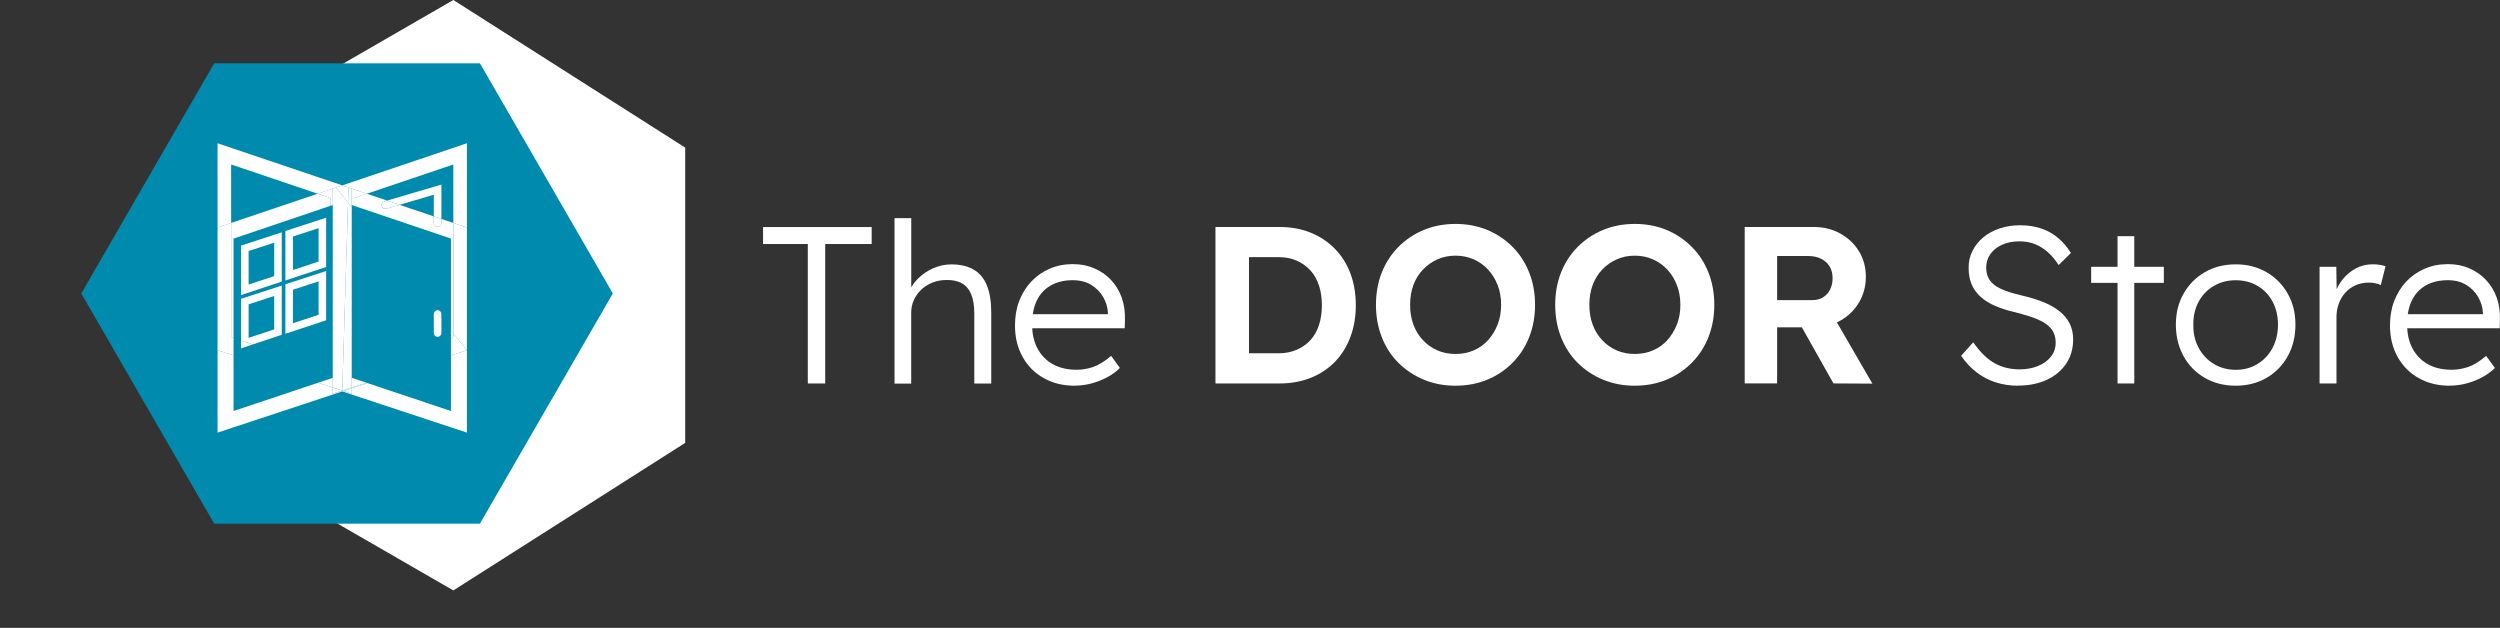 <?xml version="1.0" encoding="UTF-8"?><svg id="uuid-572c7806-c1e9-40b6-96fe-7c0abd957c9b" xmlns="http://www.w3.org/2000/svg" xmlns:xlink="http://www.w3.org/1999/xlink" viewBox="0 0 446.58 112.16"><rect x="0" y="0" width="446.58" height="112.16" fill="#333333" stroke="none"/><defs><clipPath id="uuid-b25a11f3-2a69-4166-bdcd-937a8e56084f"><rect width="132.63" height="112.16" style="fill:none;"/></clipPath></defs><g id="uuid-101cf04c-28fc-431f-b1e4-f14566577472"><g id="uuid-217cf10f-a8f0-429c-aec0-d0f5c0548bc1"><g style="clip-path:url(#uuid-b25a11f3-2a69-4166-bdcd-937a8e56084f);"><polyline points="122.4 79.11 122.4 26.37 80.98 0 35.31 26.37 35.31 79.11 80.98 105.47 122.4 79.11" style="fill:#fff;"/><polyline points="85.73 11.31 38.26 11.31 14.52 52.42 38.26 93.54 85.73 93.54 109.47 52.42 85.73 11.31" style="fill:#008aae;"/><polyline points="41.29 29.38 56.75 34.61 59.44 33.7 59.44 33.69 61.14 33.11 38.86 25.59 38.86 40.64 41.29 39.82 41.29 29.38" style="fill:#fff;"/><polyline points="61.14 69.77 59.44 70.32 59.44 69.22 56.82 68.37 41.72 73.42 41.72 63.49 38.86 62.56 38.86 77.28 61.14 69.92 61.14 69.77 61.14 69.77" style="fill:#fff;"/><polyline points="41.72 60.39 41.29 60.24 41.29 39.82 38.86 40.64 38.86 62.56 41.72 63.49 41.72 60.39" style="fill:#fff;"/><polyline points="56.82 68.37 59.44 69.22 59.44 67.49 56.82 68.37" style="fill:#fff;"/><polyline points="59.01 36.77 59.44 36.63 59.44 33.7 56.75 34.6 59.01 35.37 59.01 36.77" style="fill:#fff;"/><polyline points="59.01 36.77 59.01 35.37 56.75 34.6 41.29 39.82 41.29 60.24 41.72 60.39 41.72 42.62 59.01 36.77" style="fill:#fff;"/><polyline points="61.14 33.11 62.83 33.69 62.83 33.7 65.52 34.61 80.98 29.38 80.98 39.82 83.41 40.64 83.41 25.59 61.14 33.11" style="fill:#fff;"/><polyline points="59.44 33.7 60.02 33.5 62.17 36.18 62.25 33.5 62.83 33.7 62.83 33.68 61.14 33.11 59.44 33.68 59.44 33.7" style="fill:#fff;"/><polyline points="59.44 70.32 61.14 69.77 59.44 69.22 59.44 70.32" style="fill:#fff;"/><polyline points="62.17 36.18 60.02 33.5 59.44 33.7 59.44 69.22 61.14 69.77 61.14 69.77 62.17 36.18" style="fill:#fff;"/><polyline points="80.55 73.42 65.64 68.43 62.83 69.36 62.83 70.32 61.37 69.84 61.14 69.92 83.41 77.28 83.41 62.56 80.55 63.51 80.55 73.42" style="fill:#fff;"/><polyline points="62.83 70.32 62.83 69.36 61.37 69.84 62.83 70.32" style="fill:#fff;"/><polyline points="61.14 69.77 61.14 69.92 61.37 69.84 61.14 69.77" style="fill:#fff;"/><polyline points="80.55 63.51 83.41 62.56 80.55 63.49 80.55 63.51" style="fill:#fff;"/><polyline points="62.83 69.22 62.83 69.36 65.64 68.43 65.46 68.37 62.83 69.22" style="fill:#fff;"/><polyline points="61.14 69.77 61.14 69.77 61.37 69.84 62.83 69.36 62.83 69.22 61.14 69.77" style="fill:#fff;"/><polyline points="80.98 59.55 83.41 62.56 83.41 40.64 80.98 39.82 80.98 59.55" style="fill:#fff;"/><polyline points="63.26 36.77 63.26 35.37 65.52 34.6 62.83 33.7 62.83 36.63 63.26 36.77" style="fill:#fff;"/><polyline points="62.17 36.18 62.83 37 62.83 33.7 62.25 33.5 62.17 36.18" style="fill:#fff;"/><polyline points="80.98 60.25 80.55 60.39 80.55 63.49 83.41 62.56 80.98 59.55 80.98 60.25" style="fill:#fff;"/><polyline points="65.46 68.37 62.83 67.49 62.83 69.22 65.46 68.37" style="fill:#fff;"/><polyline points="62.83 69.22 62.83 37 62.17 36.18 61.14 69.77 62.83 69.22" style="fill:#fff;"/><path d="M63.26,36.77l17.29,5.85v16.4l.43.53v-19.72l-2.13-.72v.72c0,.37-.3.68-.68.68s-.68-.3-.68-.68v-1.18l-6.11-2.06-2.34.69c-.36.11-.73-.1-.84-.46-.11-.36.1-.73.46-.84l.49-.15-3.64-1.23-2.26.77v1.4" style="fill:#fff;"/><polyline points="80.55 60.39 80.98 60.24 80.98 59.55 80.55 59.02 80.55 60.39" style="fill:#fff;"/><path d="M78.17,55.41c-.15,0-.29.05-.41.14l1.08,1.35v-.81c0-.37-.3-.68-.68-.68" style="fill:#fff;"/><path d="M77.49,56.09v3.4c0,.37.3.68.68.68s.68-.3.68-.68v-2.6l-1.08-1.35c-.16.12-.27.32-.27.54" style="fill:#fff;"/><path d="M50.33,41.5l-7.28,2.37v8.84l7.28-2.41v-8.81M48.98,49.32l-4.57,1.51v-5.99l4.57-1.49v5.96h0Z" style="fill:#fff;"/><path d="M58.26,38.89l-7.28,2.37v8.84l7.28-2.41v-8.81M56.91,46.72l-4.57,1.51v-5.99l4.57-1.49v5.96h0Z" style="fill:#fff;"/><polyline points="43.05 62.23 45.14 61.53 43.05 60.83 43.05 62.23" style="fill:#fff;"/><path d="M50.33,51.01l-7.28,2.37v7.45l2.09.7,5.19-1.72v-8.8M48.98,58.84l-4.57,1.51v-5.99l4.57-1.49v5.96h0Z" style="fill:#fff;"/><path d="M58.26,48.41l-7.28,2.37v8.84l7.28-2.41v-8.81M56.91,56.23l-4.57,1.51v-5.99l4.57-1.49v5.96h0Z" style="fill:#fff;"/><polyline points="69.16 35.83 71.39 36.58 77.49 34.78 77.49 38.65 78.85 39.1 78.85 32.97 69.16 35.83" style="fill:#fff;"/><path d="M68.67,35.98c-.36.11-.56.48-.46.84.11.36.48.56.84.46l2.34-.69-2.23-.75-.49.15" style="fill:#fff;"/><path d="M77.49,39.83c0,.37.3.68.68.68s.68-.3.68-.68v-.72l-1.35-.46v1.18" style="fill:#fff;"/></g><path d="M144.3,68.5v-24.91h-7.99v-3.03h19.4v3.03h-8.3v24.91h-3.11,0Z" style="fill:#fff;"/><path d="M159.79,68.5v-29.54h2.99v13.26l-.6.6c.29-1.09.84-2.06,1.64-2.89.8-.84,1.74-1.5,2.81-1.98,1.08-.48,2.18-.72,3.29-.72,1.6,0,2.93.31,3.99.92,1.06.61,1.86,1.56,2.38,2.83.52,1.28.78,2.9.78,4.87v12.66h-3.03v-12.5c0-1.38-.18-2.52-.54-3.41s-.91-1.55-1.66-1.98-1.68-.62-2.79-.6c-.88,0-1.7.15-2.48.46-.77.31-1.44.73-2,1.26s-1,1.15-1.32,1.84-.48,1.44-.48,2.24v12.7h-2.99v-.02Z" style="fill:#fff;"/><path d="M191.97,68.9c-2.08,0-3.92-.45-5.53-1.36-1.61-.9-2.87-2.17-3.77-3.79-.91-1.62-1.36-3.49-1.36-5.59,0-1.62.25-3.09.76-4.41s1.22-2.47,2.14-3.45,2.02-1.75,3.29-2.3c1.28-.55,2.66-.82,4.15-.82,1.41,0,2.69.25,3.85.76s2.16,1.2,2.99,2.1c.84.89,1.47,1.95,1.9,3.17s.61,2.57.56,4.03l-.04,1.4h-17.37l-.44-2.52h15.53l-.72.68v-.96c-.05-.96-.33-1.88-.84-2.77s-1.22-1.62-2.14-2.18-2.02-.84-3.29-.84c-1.49,0-2.78.3-3.87.9-1.09.6-1.93,1.48-2.52,2.65-.59,1.17-.88,2.62-.88,4.35s.32,3.08.96,4.29c.64,1.21,1.55,2.15,2.73,2.81,1.18.67,2.62,1,4.29,1,.98,0,1.96-.17,2.93-.5.97-.33,2.04-.99,3.21-1.98l1.56,2.16c-.61.61-1.34,1.15-2.2,1.62-.85.47-1.78.84-2.79,1.12-1.01.28-2.05.42-3.11.42h.02Z" style="fill:#fff;"/><path d="M217.12,68.5v-27.95h11.46c2.05,0,3.91.34,5.57,1.02s3.1,1.64,4.31,2.88c1.21,1.24,2.14,2.71,2.77,4.41.64,1.7.96,3.59.96,5.67s-.32,3.93-.96,5.65-1.56,3.19-2.75,4.43c-1.2,1.24-2.64,2.2-4.31,2.87s-3.54,1.02-5.59,1.02h-11.46ZM223.11,64.15l-.64-1.04h5.91c1.2,0,2.28-.21,3.23-.62.96-.41,1.78-.98,2.46-1.72.68-.73,1.19-1.63,1.54-2.7.35-1.06.52-2.25.52-3.55s-.17-2.48-.52-3.53-.86-1.95-1.54-2.7c-.68-.74-1.5-1.32-2.46-1.74-.96-.41-2.04-.62-3.23-.62h-6.03l.76-.96v19.18Z" style="fill:#fff;"/><path d="M260,68.9c-2.05,0-3.94-.36-5.67-1.08s-3.24-1.72-4.53-3.01-2.28-2.82-2.97-4.59-1.04-3.69-1.04-5.77.35-4.03,1.04-5.77c.69-1.74,1.68-3.27,2.97-4.57s2.8-2.32,4.53-3.03c1.73-.72,3.62-1.08,5.67-1.08s3.97.36,5.69,1.08,3.22,1.73,4.51,3.03,2.28,2.83,2.97,4.59c.69,1.76,1.04,3.67,1.04,5.75s-.35,3.99-1.04,5.75-1.68,3.29-2.97,4.59c-1.29,1.3-2.79,2.32-4.51,3.03s-3.61,1.08-5.69,1.08ZM260,63.23c1.17,0,2.26-.21,3.25-.64,1-.43,1.86-1.04,2.58-1.84s1.28-1.73,1.7-2.79c.41-1.06.62-2.24.62-3.51s-.21-2.45-.62-3.51c-.41-1.06-.98-1.99-1.7-2.77s-1.58-1.4-2.58-1.84-2.08-.66-3.25-.66-2.25.22-3.23.66c-.99.44-1.85,1.05-2.6,1.84s-1.31,1.71-1.7,2.77-.58,2.24-.58,3.51.19,2.45.58,3.51c.39,1.06.95,2,1.7,2.79.74.8,1.61,1.41,2.6,1.84.98.43,2.06.64,3.23.64Z" style="fill:#fff;"/><path d="M292.02,68.9c-2.05,0-3.94-.36-5.67-1.08s-3.24-1.72-4.53-3.01-2.28-2.82-2.97-4.59-1.04-3.69-1.04-5.77.35-4.03,1.04-5.77,1.68-3.27,2.97-4.57,2.8-2.32,4.53-3.03c1.73-.72,3.62-1.08,5.67-1.08s3.97.36,5.69,1.08,3.22,1.73,4.51,3.03,2.28,2.83,2.97,4.59c.69,1.76,1.04,3.67,1.04,5.75s-.35,3.99-1.04,5.75-1.68,3.29-2.97,4.59c-1.29,1.3-2.79,2.32-4.51,3.03s-3.61,1.08-5.69,1.08ZM292.02,63.23c1.17,0,2.26-.21,3.25-.64,1-.43,1.86-1.04,2.58-1.84s1.28-1.73,1.7-2.79c.41-1.06.62-2.24.62-3.51s-.21-2.45-.62-3.51c-.41-1.06-.98-1.99-1.7-2.77s-1.58-1.4-2.58-1.84-2.08-.66-3.25-.66-2.25.22-3.23.66c-.99.44-1.85,1.05-2.6,1.84s-1.31,1.71-1.7,2.77-.58,2.24-.58,3.51.19,2.45.58,3.51c.39,1.06.95,2,1.7,2.79.74.8,1.61,1.41,2.6,1.84.98.43,2.06.64,3.23.64Z" style="fill:#fff;"/><path d="M311.66,68.5v-27.95h12.38c1.73,0,3.3.39,4.71,1.18s2.52,1.84,3.33,3.17,1.22,2.85,1.22,4.55-.41,3.2-1.22,4.57-1.92,2.46-3.33,3.25c-1.41.8-2.98,1.2-4.71,1.2h-6.59v10.02h-5.79ZM317.45,53.61h6.31c.72,0,1.35-.17,1.9-.5.54-.33.96-.8,1.26-1.4.29-.6.44-1.27.44-2.02,0-.8-.17-1.49-.52-2.08-.35-.58-.85-1.04-1.52-1.38-.67-.33-1.44-.5-2.32-.5h-5.55v7.87h0ZM327.52,68.5l-7.11-12.62,6.15-1,7.91,13.65-6.95-.04h0Z" style="fill:#fff;"/><path d="M360.49,68.9c-1.41,0-2.74-.2-3.99-.6s-2.4-1-3.43-1.8c-1.04-.8-1.96-1.78-2.75-2.95l2.16-2.4c1.25,1.78,2.54,3.03,3.85,3.75s2.8,1.08,4.45,1.08c1.2,0,2.29-.2,3.27-.6.98-.4,1.76-.96,2.32-1.68s.84-1.54.84-2.48c0-.61-.1-1.16-.3-1.64-.2-.48-.5-.9-.9-1.28-.4-.37-.89-.71-1.48-1s-1.26-.56-2.02-.8c-.76-.24-1.6-.48-2.54-.72-1.36-.32-2.55-.7-3.57-1.14-1.03-.44-1.89-.98-2.6-1.62s-1.24-1.38-1.6-2.22c-.36-.84-.54-1.83-.54-2.97s.23-2.1.7-3.03,1.11-1.74,1.94-2.42c.82-.68,1.8-1.2,2.91-1.58,1.12-.37,2.32-.56,3.59-.56,1.44,0,2.72.19,3.85.58,1.13.39,2.14.95,3.01,1.7s1.64,1.64,2.28,2.67l-2.2,2.16c-.56-.88-1.19-1.64-1.9-2.28s-1.48-1.12-2.32-1.46c-.84-.33-1.76-.5-2.77-.5-1.17,0-2.2.2-3.09.6-.89.4-1.59.95-2.1,1.66s-.76,1.51-.76,2.42c0,.67.12,1.26.36,1.78s.62.97,1.14,1.36c.52.39,1.2.73,2.04,1.04s1.84.59,3.01.86c1.38.32,2.63.71,3.73,1.16s2.05.99,2.83,1.62c.78.63,1.38,1.35,1.8,2.18.41.83.62,1.77.62,2.83,0,1.65-.41,3.09-1.24,4.33-.83,1.24-1.98,2.2-3.45,2.89-1.48.69-3.2,1.04-5.17,1.04l.02.02Z" style="fill:#fff;"/><path d="M373.55,50.53v-2.87h12.98v2.87h-12.98ZM378.26,68.5v-26.31h2.99v26.31h-2.99Z" style="fill:#fff;"/><path d="M399.38,68.9c-2.08,0-3.92-.47-5.53-1.4s-2.88-2.22-3.79-3.87c-.92-1.65-1.38-3.53-1.38-5.63s.46-3.93,1.38-5.55,2.18-2.9,3.79-3.83c1.61-.93,3.45-1.4,5.53-1.4s3.88.47,5.49,1.4,2.87,2.21,3.79,3.83c.92,1.62,1.38,3.47,1.38,5.55s-.46,3.98-1.38,5.63-2.18,2.94-3.79,3.87c-1.61.93-3.44,1.4-5.49,1.4ZM399.38,66.06c1.46,0,2.77-.35,3.91-1.06,1.14-.7,2.04-1.66,2.67-2.87.64-1.21.96-2.59.96-4.13s-.32-2.91-.96-4.11c-.64-1.2-1.53-2.14-2.67-2.81-1.15-.68-2.45-1.02-3.91-1.02s-2.77.34-3.93,1.02-2.06,1.62-2.71,2.83-.96,2.58-.94,4.09c-.03,1.54.29,2.92.94,4.13s1.56,2.17,2.71,2.87c1.16.71,2.47,1.06,3.93,1.06Z" style="fill:#fff;"/><path d="M414.35,68.5v-20.84h2.99l.08,5.55-.32-.76c.29-.93.76-1.8,1.42-2.6.65-.8,1.43-1.44,2.34-1.92.9-.48,1.9-.72,2.99-.72.45,0,.88.03,1.28.1s.73.15,1,.26l-.84,3.35c-.35-.16-.7-.27-1.06-.34s-.7-.1-1.02-.1c-.91,0-1.72.16-2.44.48s-1.33.77-1.84,1.34-.89,1.23-1.16,1.98-.4,1.54-.4,2.4v11.82h-3.03.01Z" style="fill:#fff;"/><path d="M437.59,68.9c-2.08,0-3.92-.45-5.53-1.36-1.61-.9-2.87-2.17-3.77-3.79-.91-1.62-1.36-3.49-1.36-5.59,0-1.62.25-3.09.76-4.41s1.22-2.47,2.14-3.45,2.02-1.75,3.29-2.3c1.28-.55,2.66-.82,4.15-.82,1.41,0,2.69.25,3.85.76s2.16,1.2,2.99,2.1c.84.89,1.47,1.95,1.9,3.17s.61,2.57.56,4.03l-.04,1.4h-17.37l-.44-2.52h15.53l-.72.68v-.96c-.05-.96-.33-1.88-.84-2.77s-1.22-1.62-2.14-2.18-2.02-.84-3.29-.84c-1.49,0-2.78.3-3.87.9-1.09.6-1.93,1.48-2.52,2.65-.59,1.17-.88,2.62-.88,4.35s.32,3.08.96,4.29c.64,1.21,1.55,2.15,2.73,2.81,1.18.67,2.62,1,4.29,1,.98,0,1.96-.17,2.93-.5s2.04-.99,3.21-1.98l1.56,2.16c-.61.61-1.34,1.15-2.2,1.62-.85.47-1.78.84-2.79,1.12-1.01.28-2.05.42-3.11.42h.02Z" style="fill:#fff;"/></g></g></svg>